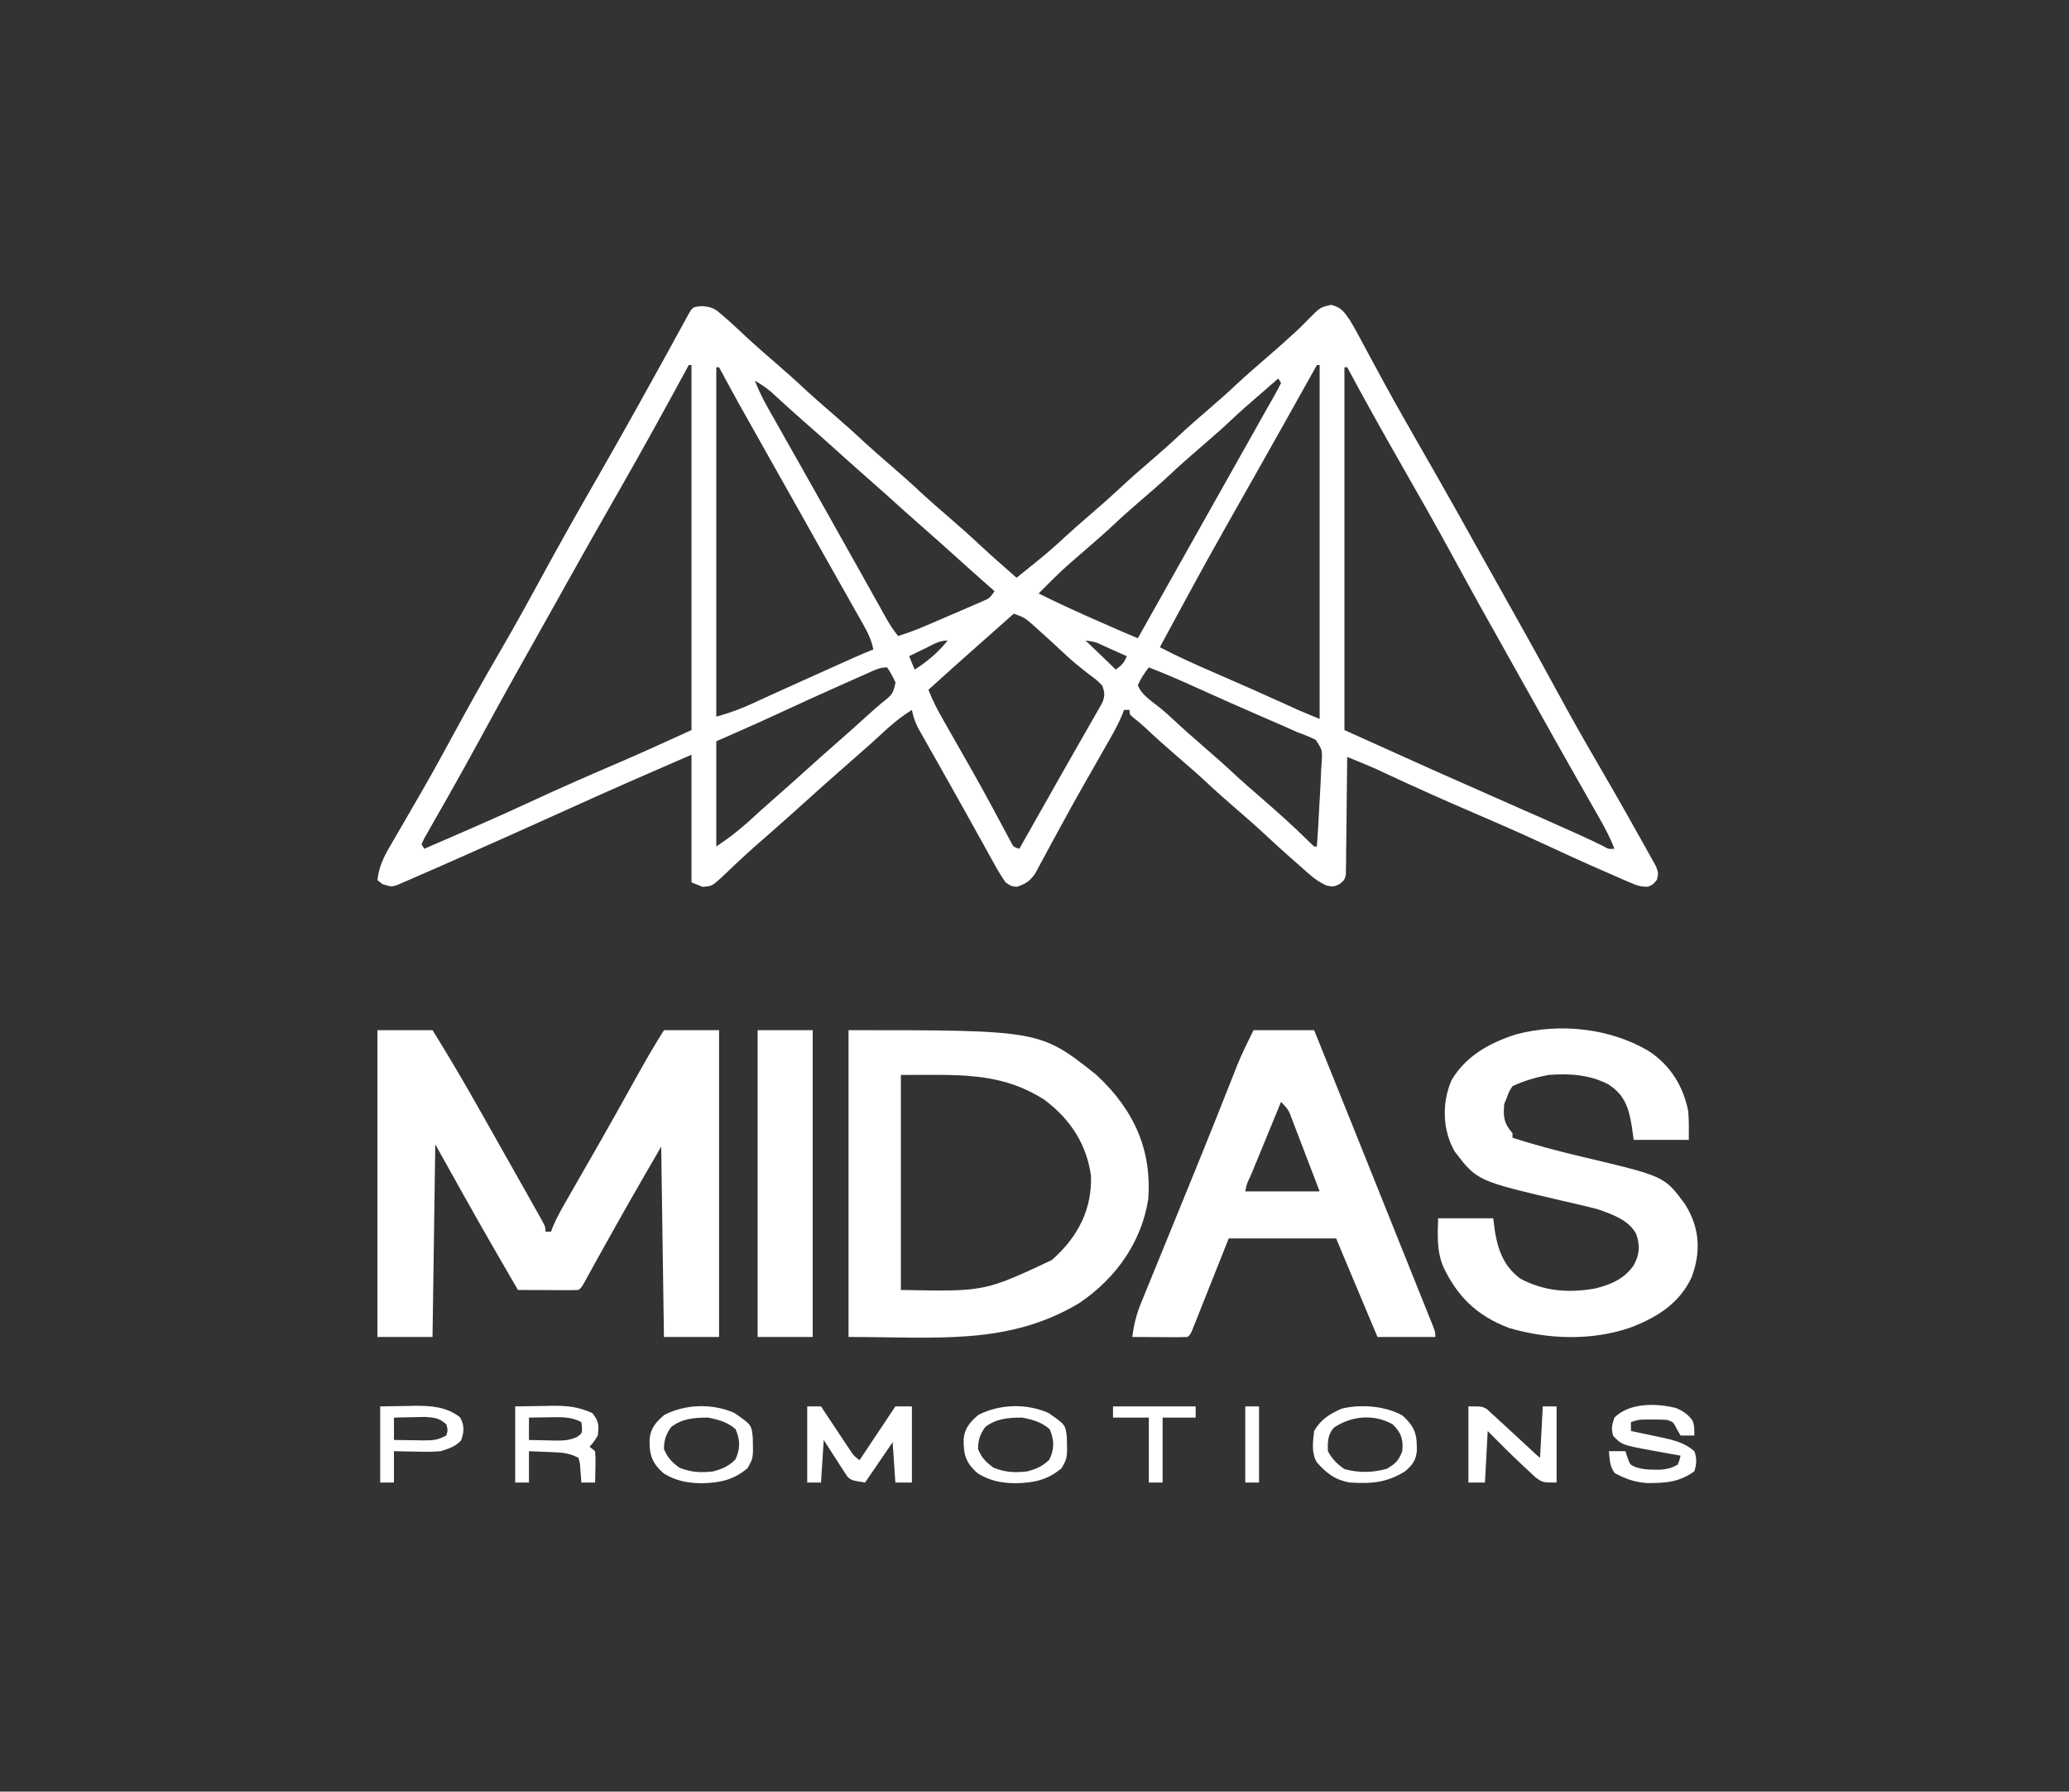 <?xml version="1.0" encoding="UTF-8"?>
<svg xmlns="http://www.w3.org/2000/svg" xmlns:xlink="http://www.w3.org/1999/xlink" width="1155px" height="1000px" viewBox="0 0 1155 1000" version="1.1">
<rect x="0" y="0" width="1155" height="1000" fill="#333333" stroke="none"/>
<g id="surface1">
<path style=" stroke:none;fill-rule:nonzero;fill:rgb(100%,100%,100%);fill-opacity:1;" d="M 391.848 170.859 C 397.988 171.344 399.492 172.609 403.617 176.25 C 405.41 177.812 405.41 177.812 407.246 179.406 C 410.891 182.738 414.527 186.074 418.102 189.461 C 422.68 193.684 427.426 197.773 432.164 201.875 C 438.457 207.328 444.668 212.805 450.668 218.477 C 455.168 222.598 459.82 226.605 464.461 230.625 C 470.754 236.078 476.965 241.555 482.965 247.227 C 487.465 251.348 492.117 255.355 496.758 259.375 C 503.051 264.828 509.266 270.305 515.262 275.977 C 519.762 280.098 524.414 284.105 529.055 288.125 C 535.43 293.652 541.742 299.191 547.824 304.938 C 554.242 310.891 560.902 316.68 567.504 322.5 C 568.648 321.566 569.797 320.633 570.977 319.672 C 573.395 317.711 575.82 315.75 578.258 313.805 C 584.078 309.141 589.586 304.367 594.91 299.332 C 599.512 295.102 604.273 290.992 609.027 286.875 C 617.23 279.781 617.23 279.781 625.176 272.5 C 631.305 266.707 637.797 261.184 644.227 255.609 C 648.719 251.707 653.188 247.805 657.473 243.75 C 663.602 237.957 670.094 232.434 676.523 226.859 C 681.016 222.957 685.484 219.055 689.77 215 C 694.98 210.074 700.453 205.359 705.918 200.625 C 714.438 193.246 714.438 193.246 722.738 185.703 C 723.527 184.969 724.316 184.238 725.133 183.48 C 726.848 181.828 728.516 180.141 730.152 178.434 C 736.98 171.523 736.98 171.523 743.117 170.156 C 749.234 171.703 750.344 174.336 753.594 178.75 C 755.34 181.664 756.98 184.551 758.551 187.523 C 759.238 188.797 759.238 188.797 759.938 190.094 C 760.93 191.934 761.918 193.773 762.902 195.613 C 765.609 200.668 768.348 205.711 771.09 210.75 C 771.953 212.34 771.953 212.34 772.832 213.961 C 779.348 225.91 786.121 237.762 792.91 249.609 C 795.391 253.941 797.867 258.27 800.348 262.602 C 800.949 263.656 801.551 264.707 802.172 265.793 C 808.887 277.539 815.473 289.328 822.051 301.121 C 822.98 302.793 823.914 304.465 824.844 306.137 C 825.305 306.965 825.766 307.789 826.242 308.641 C 829.648 314.75 833.082 320.852 836.523 326.949 C 847.523 346.434 858.387 365.965 869.043 385.574 C 875.816 398.023 882.75 410.395 889.91 422.699 C 898.18 436.922 906.395 451.168 914.355 465.508 C 915.406 467.395 916.469 469.277 917.539 471.156 C 919.023 473.762 920.469 476.379 921.91 479 C 922.746 480.492 923.582 481.984 924.441 483.523 C 925.844 487.5 925.844 487.5 924.938 491.078 C 922.77 493.75 922.77 493.75 919.945 494.926 C 915.621 495.023 913.336 494.066 909.523 492.414 C 908.129 491.816 906.738 491.219 905.301 490.605 C 903.801 489.941 902.305 489.277 900.758 488.594 C 898.395 487.57 898.395 487.57 895.98 486.523 C 883.844 481.234 871.855 475.73 859.902 470.176 C 846.688 464.059 833.285 458.258 819.848 452.477 C 804.98 446.078 790.262 439.508 775.672 432.699 C 774.355 432.086 773.035 431.473 771.68 430.84 C 770.555 430.312 769.43 429.785 768.273 429.242 C 762.945 426.867 757.504 424.684 752.059 422.5 C 752.051 423.352 752.047 424.207 752.039 425.086 C 751.977 433.945 751.871 442.805 751.738 451.668 C 751.695 454.977 751.66 458.285 751.641 461.594 C 751.609 466.344 751.535 471.094 751.457 475.844 C 751.453 477.328 751.453 478.812 751.449 480.344 C 751.422 481.719 751.391 483.094 751.359 484.512 C 751.344 485.727 751.332 486.938 751.316 488.188 C 750.52 491.25 750.52 491.25 747.633 493.59 C 744.367 495 744.367 495 740.496 494.27 C 736.559 492.445 733.988 490.664 730.922 487.957 C 729.367 486.602 729.367 486.602 727.781 485.215 C 726.719 484.266 725.66 483.32 724.566 482.344 C 723.52 481.426 722.469 480.508 721.387 479.562 C 716.367 475.145 711.434 470.68 706.578 466.141 C 701.371 461.277 695.98 456.566 690.539 451.875 C 684.246 446.422 678.031 440.945 672.035 435.273 C 666.609 430.301 660.969 425.488 655.375 420.641 C 649.711 415.723 644.152 410.754 638.758 405.641 C 636.926 403.945 634.949 402.355 632.961 400.781 C 630.559 398.75 630.559 398.75 630.559 396.25 C 629.543 396.25 628.527 396.25 627.484 396.25 C 627.082 397.293 626.684 398.336 626.27 399.414 C 624.242 404.133 621.793 408.625 619.199 413.148 C 618.43 414.508 618.43 414.508 617.641 415.891 C 615.961 418.852 614.273 421.809 612.586 424.766 C 610.215 428.922 607.844 433.082 605.477 437.242 C 604.875 438.297 604.277 439.352 603.656 440.441 C 599.578 447.629 595.598 454.852 591.672 462.094 C 590.133 464.918 588.59 467.742 587.047 470.566 C 586.07 472.367 585.102 474.172 584.141 475.977 C 582.805 478.488 581.441 480.988 580.07 483.484 C 579.312 484.902 578.551 486.316 577.77 487.773 C 574.844 491.719 572.785 493.34 567.504 495 C 564.312 494.574 564.312 494.574 561.352 492.5 C 559.148 489.352 557.297 486.34 555.508 483.043 C 554.961 482.074 554.418 481.105 553.859 480.109 C 552.074 476.93 550.32 473.738 548.566 470.547 C 547.344 468.348 546.117 466.148 544.887 463.949 C 542.375 459.445 539.867 454.934 537.371 450.422 C 533.879 444.117 530.332 437.836 526.773 431.559 C 525.184 428.754 523.598 425.949 522.016 423.145 C 521.008 421.371 520.004 419.594 518.996 417.82 C 517.598 415.355 516.207 412.891 514.824 410.422 C 514.039 409.035 513.258 407.648 512.453 406.223 C 510.777 402.859 509.746 399.82 509.062 396.25 C 502.723 400.27 497.512 404.508 492.301 409.473 C 488.367 413.156 484.305 416.734 480.227 420.312 C 478.621 421.719 477.016 423.129 475.414 424.535 C 474.613 425.238 473.812 425.938 472.992 426.66 C 464.219 434.367 455.492 442.105 446.871 449.922 C 441.508 454.781 436.082 459.586 430.625 464.375 C 416.207 476.984 416.207 476.984 402.461 490.078 C 397.359 494.613 397.359 494.613 392.176 495 C 390.148 494.176 388.117 493.352 386.023 492.5 C 386.023 468.988 386.023 445.477 386.023 421.25 C 363.68 430.949 341.359 440.652 319.254 450.699 C 296.375 461.066 273.418 471.324 250.398 481.484 C 248.211 482.453 248.211 482.453 245.977 483.438 C 241.918 485.227 237.848 486.992 233.77 488.75 C 232.355 489.375 230.941 490 229.488 490.641 C 228.117 491.23 226.75 491.816 225.34 492.422 C 224.117 492.953 222.895 493.484 221.637 494.031 C 218.391 495 218.391 495 213.582 493.516 C 212.633 492.77 211.68 492.02 210.699 491.25 C 211.504 484.031 214.062 478.516 217.914 472.016 C 218.492 471.016 219.074 470.012 219.672 468.977 C 220.918 466.82 222.172 464.664 223.434 462.512 C 226.805 456.746 230.133 450.965 233.461 445.188 C 234.141 444.012 234.816 442.836 235.516 441.629 C 241.922 430.504 248.062 419.289 254.145 408.047 C 262.199 393.195 270.492 378.457 279.035 363.785 C 286.613 350.758 293.898 337.641 301.055 324.453 C 309.973 308.016 319.125 291.676 328.449 275.391 C 330.922 271.07 333.395 266.75 335.867 262.426 C 336.469 261.375 337.07 260.324 337.691 259.242 C 343.547 248.996 349.328 238.723 355.074 228.438 C 355.535 227.609 356 226.781 356.477 225.93 C 361.637 216.691 366.758 207.445 371.848 198.184 C 372.316 197.332 372.785 196.477 373.27 195.598 C 375.504 191.531 377.734 187.465 379.957 183.398 C 380.734 181.98 381.512 180.562 382.312 179.102 C 382.996 177.852 383.68 176.602 384.383 175.316 C 386.711 171.328 386.711 171.328 391.848 170.859 Z M 384.488 203.75 C 383.895 204.844 383.301 205.941 382.691 207.066 C 370.445 229.68 357.996 252.207 345.172 274.609 C 344.559 275.688 343.941 276.762 343.305 277.875 C 342.688 278.949 342.07 280.027 341.438 281.137 C 332.871 296.098 324.41 311.094 316.031 326.121 C 315.102 327.793 314.168 329.465 313.238 331.137 C 312.777 331.965 312.316 332.789 311.844 333.641 C 308.434 339.75 305 345.852 301.559 351.949 C 290.059 372.316 278.695 392.73 267.555 413.23 C 262.332 422.824 257.051 432.387 251.648 441.914 C 250.828 443.359 250.828 443.359 249.996 444.832 C 247.387 449.445 244.766 454.051 242.121 458.652 C 241.191 460.289 240.266 461.926 239.336 463.562 C 238.52 464.992 237.703 466.422 236.859 467.895 C 236.348 469 235.836 470.109 235.305 471.25 C 235.812 472.074 236.32 472.898 236.844 473.75 C 257.148 464.988 277.441 456.227 297.402 446.953 C 312.984 439.715 328.777 432.828 344.648 426.023 C 358.59 420.031 372.266 413.789 386.023 407.5 C 386.023 340.262 386.023 273.023 386.023 203.75 C 385.52 203.75 385.012 203.75 384.488 203.75 Z M 735.141 203.75 C 734.578 204.758 734.016 205.766 733.438 206.801 C 722.559 226.301 711.645 245.785 700.633 265.234 C 673.531 313.051 673.531 313.051 647.477 361.25 C 657.641 366.578 668.141 371.242 678.812 375.859 C 692.215 381.688 705.574 387.562 718.824 393.613 C 719.84 394.078 720.855 394.539 721.898 395.016 C 722.758 395.406 723.613 395.801 724.496 396.203 C 728.508 397.965 732.602 399.594 736.68 401.25 C 736.68 336.074 736.68 270.898 736.68 203.75 C 736.172 203.75 735.664 203.75 735.141 203.75 Z M 399.867 205 C 399.867 269.352 399.867 333.699 399.867 400 C 407.504 397.93 413.828 395.551 420.727 392.344 C 423.148 391.234 425.574 390.121 428 389.016 C 429.359 388.391 430.723 387.766 432.125 387.121 C 440.523 383.289 448.961 379.512 457.395 375.734 C 460.391 374.391 463.387 373.043 466.379 371.699 C 468.25 370.859 470.121 370.02 471.996 369.18 C 473.656 368.434 475.316 367.688 477.023 366.922 C 480.496 365.387 483.98 363.91 487.531 362.5 C 486.535 357.266 484.379 352.957 481.66 348.156 C 481.219 347.367 480.777 346.582 480.32 345.77 C 478.855 343.168 477.375 340.566 475.898 337.969 C 474.855 336.121 473.816 334.277 472.773 332.43 C 470.594 328.559 468.41 324.691 466.219 320.828 C 463.062 315.25 459.918 309.668 456.781 304.082 C 455.773 302.281 454.762 300.48 453.75 298.684 C 453 297.348 453 297.348 452.234 295.984 C 449.68 291.441 447.125 286.898 444.57 282.359 C 444.059 281.453 443.551 280.547 443.023 279.613 C 439.812 273.906 436.598 268.199 433.379 262.492 C 411.027 222.828 411.027 222.828 401.406 205 C 400.898 205 400.391 205 399.867 205 Z M 750.52 205 C 750.52 271.824 750.52 338.648 750.52 407.5 C 799.539 429.637 799.539 429.637 848.82 451.383 C 858.801 455.742 868.746 460.137 878.648 464.609 C 880.305 465.355 880.305 465.355 881.992 466.117 C 886.34 468.09 890.629 470.078 894.863 472.211 C 897.973 473.957 897.973 473.957 901.238 473.75 C 898.996 467.902 896.133 462.395 892.953 456.852 C 892.441 455.949 891.93 455.043 891.398 454.113 C 890.293 452.168 889.188 450.223 888.078 448.281 C 885.098 443.059 882.133 437.828 879.168 432.602 C 878.562 431.539 877.957 430.477 877.336 429.379 C 871.637 419.344 866.004 409.285 860.387 399.219 C 854.582 388.816 848.766 378.414 842.906 368.031 C 832.051 348.805 821.332 329.543 810.816 310.191 C 801.738 293.504 792.344 276.941 782.867 260.402 C 772.336 242.027 762.059 223.57 752.059 205 C 751.551 205 751.043 205 750.52 205 Z M 419.859 210 C 421.398 212.5 421.398 212.5 421.398 212.5 Z M 713.609 211.25 C 708.23 215.902 702.859 220.562 697.504 225.234 C 696.141 226.422 696.141 226.422 694.75 227.633 C 691.203 230.777 687.762 233.992 684.34 237.227 C 678.902 242.207 673.25 247.031 667.645 251.891 C 663.148 255.793 658.684 259.695 654.398 263.75 C 648.27 269.543 641.777 275.066 635.348 280.641 C 630.852 284.543 626.387 288.445 622.102 292.5 C 616.891 297.426 611.418 302.141 605.953 306.875 C 592.312 318.668 592.312 318.668 579.809 331.25 C 591.141 336.906 602.699 342.148 614.41 347.266 C 616.074 347.996 617.742 348.727 619.457 349.48 C 627.273 352.93 627.273 352.93 635.172 356.25 C 635.789 355.152 636.406 354.059 637.043 352.93 C 645.684 337.566 654.324 322.203 662.965 306.84 C 663.473 305.934 663.98 305.031 664.504 304.098 C 665.52 302.293 666.535 300.488 667.551 298.684 C 670.07 294.203 672.594 289.723 675.113 285.238 C 679.898 276.73 684.684 268.223 689.473 259.715 C 691.723 255.719 693.973 251.723 696.223 247.727 C 697.289 245.832 698.355 243.938 699.422 242.043 C 701.812 237.801 704.195 233.559 706.57 229.316 C 708.062 226.656 709.574 224.004 711.105 221.359 C 712.539 218.855 713.859 216.309 715.145 213.75 C 714.387 212.512 714.387 212.512 713.609 211.25 Z M 421.398 212.5 C 423.566 218.117 426.254 223.434 429.293 228.766 C 429.766 229.605 430.242 230.445 430.73 231.312 C 432.293 234.078 433.863 236.844 435.434 239.609 C 436.539 241.57 437.648 243.527 438.754 245.488 C 441.055 249.559 443.355 253.629 445.66 257.695 C 450.414 266.105 455.145 274.52 459.875 282.938 C 461.383 285.625 462.895 288.312 464.406 290.996 C 469.234 299.57 474.055 308.148 478.855 316.73 C 481.133 320.797 483.41 324.867 485.691 328.934 C 486.781 330.879 487.867 332.828 488.957 334.773 C 490.461 337.469 491.969 340.16 493.477 342.852 C 494.145 344.051 494.145 344.051 494.824 345.273 C 496.77 348.734 498.766 351.82 501.371 355 C 510.609 352.164 519.18 348.277 527.871 344.508 C 530.883 343.203 533.902 341.914 536.922 340.621 C 538.84 339.793 540.758 338.961 542.676 338.129 C 544.414 337.379 546.152 336.629 547.945 335.855 C 552.453 333.91 552.453 333.91 555.199 330 C 554.141 329.062 553.078 328.125 551.984 327.156 C 545.109 321.074 538.242 314.98 531.457 308.828 C 525.309 303.258 519.07 297.762 512.816 292.27 C 507.07 287.219 501.398 282.117 495.75 276.992 C 491.508 273.176 487.215 269.398 482.918 265.625 C 476.367 259.875 469.887 254.078 463.453 248.242 C 458.43 243.727 453.34 239.262 448.25 234.797 C 442.246 229.527 436.355 224.18 430.531 218.781 C 427.676 216.355 424.77 214.422 421.398 212.5 Z M 565.965 342.5 C 564.941 343.41 563.914 344.316 562.859 345.254 C 562.184 345.855 561.508 346.453 560.809 347.07 C 559.293 348.418 557.773 349.762 556.258 351.109 C 552.391 354.539 548.52 357.969 544.645 361.398 C 535.801 369.223 527.012 377.086 518.289 385 C 520.562 390.945 523.5 396.531 526.734 402.164 C 527.262 403.09 527.789 404.016 528.332 404.969 C 530.043 407.977 531.758 410.98 533.477 413.984 C 535.848 418.148 538.219 422.312 540.582 426.48 C 541.172 427.52 541.762 428.555 542.371 429.625 C 546.062 436.145 549.688 442.688 553.234 449.262 C 553.664 450.055 554.094 450.852 554.535 451.668 C 556.523 455.352 558.5 459.039 560.457 462.734 C 561.148 464.02 561.836 465.301 562.547 466.621 C 563.137 467.734 563.727 468.848 564.336 469.992 C 565.715 472.699 565.715 472.699 569.043 473.75 C 574.141 464.754 579.242 455.758 584.316 446.754 C 585.207 445.172 585.207 445.172 586.117 443.562 C 587.332 441.406 588.547 439.25 589.762 437.094 C 593.211 430.977 596.688 424.875 600.188 418.777 C 602.223 415.234 604.238 411.684 606.254 408.133 C 607.203 406.469 608.16 404.805 609.121 403.145 C 610.461 400.84 611.77 398.527 613.078 396.211 C 613.82 394.914 614.566 393.617 615.332 392.281 C 616.879 388.336 616.809 386.391 615.18 382.5 C 612.043 379.395 612.043 379.395 608.066 376.484 C 603.395 372.836 598.824 369.234 594.609 365.234 C 589.633 360.531 584.559 355.914 579.422 351.328 C 578.223 350.238 578.223 350.238 577 349.129 C 572.258 344.906 572.258 344.906 565.965 342.5 Z M 516.559 361.875 C 514.031 363.094 514.031 363.094 511.453 364.336 C 510.156 364.969 508.859 365.598 507.523 366.25 C 508.539 368.727 509.555 371.199 510.598 373.75 C 518.18 368.902 523.738 364.047 529.055 357.5 C 524.109 357.5 520.75 359.844 516.559 361.875 Z M 605.953 357.5 C 606.527 358.043 607.105 358.59 607.699 359.148 C 612.809 363.984 617.867 368.848 622.871 373.75 C 626.328 371.184 627.488 369.992 629.02 366.25 C 625.758 364.785 622.488 363.328 619.219 361.875 C 618.289 361.457 617.359 361.039 616.406 360.609 C 611.469 358.266 611.469 358.266 605.953 357.5 Z M 485.012 375.484 C 483.539 376.133 482.062 376.785 480.547 377.453 C 478.949 378.164 477.352 378.875 475.707 379.609 C 474.062 380.336 472.422 381.066 470.727 381.816 C 457.855 387.535 445.066 393.363 432.324 399.277 C 421.59 404.25 410.758 408.984 399.867 413.75 C 399.867 433.137 399.867 452.523 399.867 472.5 C 408.996 466.172 408.996 466.172 417.074 459.297 C 422.539 454.262 428.082 449.297 433.703 444.375 C 439.125 439.613 444.52 434.832 449.852 430 C 455.18 425.168 460.574 420.387 466 415.625 C 472.695 409.742 479.371 403.844 485.914 397.848 C 488.016 395.949 490.168 394.09 492.367 392.27 C 498.395 387.43 498.395 387.43 499.93 380.938 C 498.535 378.004 497.152 375.223 495.219 372.5 C 491.02 372.5 488.707 373.848 485.012 375.484 Z M 641.324 372.5 C 638.852 375.73 636.703 378.895 635.172 382.5 C 637.246 387.816 642.84 391.355 647.688 395.18 C 650.352 397.34 652.816 399.555 655.262 401.875 C 660.699 407.008 666.383 411.938 672.082 416.875 C 678.379 422.328 684.59 427.805 690.586 433.477 C 695.09 437.598 699.742 441.605 704.379 445.625 C 713.305 453.363 722.059 461.168 730.332 469.375 C 731.953 470.922 731.953 470.922 733.602 472.5 C 734.109 472.5 734.617 472.5 735.141 472.5 C 735.676 465.094 736.117 457.691 736.473 450.277 C 736.613 447.531 736.773 444.785 736.949 442.039 C 737.211 437.82 737.383 433.602 737.543 429.375 C 737.641 428.039 737.738 426.707 737.836 425.332 C 738.199 418.672 738.199 418.672 734.547 413.012 C 731.266 411.293 727.941 410.039 724.375 408.75 C 721.375 407.43 718.383 406.094 715.398 404.75 C 712.047 403.293 708.695 401.84 705.344 400.391 C 693.176 395.102 681.043 389.781 669.008 384.297 C 659.902 380.152 650.746 376.156 641.324 372.5 Z M 641.324 372.5 "/>
<path style=" stroke:none;fill-rule:nonzero;fill:rgb(100%,100%,100%);fill-opacity:1;" d="M 210.699 575 C 220.848 575 231 575 241.457 575 C 250.312 589.223 258.754 603.559 266.93 618.047 C 268.129 620.164 269.324 622.281 270.523 624.395 C 273.57 629.781 276.609 635.172 279.648 640.562 C 281.418 643.703 283.191 646.84 284.965 649.98 C 287.711 654.832 290.445 659.688 293.176 664.543 C 294.195 666.352 295.215 668.16 296.234 669.965 C 297.645 672.457 299.043 674.953 300.441 677.445 C 301.625 679.555 301.625 679.555 302.836 681.703 C 304.516 685 304.516 685 304.516 687.5 C 305.527 687.5 306.543 687.5 307.59 687.5 C 307.977 686.48 308.363 685.457 308.762 684.406 C 310.98 679.27 313.699 674.43 316.547 669.508 C 317.129 668.492 317.711 667.477 318.312 666.43 C 319.562 664.246 320.816 662.066 322.07 659.883 C 325.387 654.121 328.688 648.355 331.988 642.586 C 332.652 641.426 333.32 640.262 334.008 639.062 C 341.301 626.305 348.449 613.492 355.559 600.668 C 360.367 592.012 365.336 583.461 370.645 575 C 380.797 575 390.945 575 401.406 575 C 401.406 631.512 401.406 688.023 401.406 746.25 C 391.254 746.25 381.105 746.25 370.645 746.25 C 370.137 711.188 369.629 676.125 369.109 640 C 351.27 670.812 351.27 670.812 333.926 701.797 C 332.566 704.281 331.199 706.762 329.832 709.242 C 328.648 711.391 327.469 713.539 326.293 715.688 C 324.508 718.75 324.508 718.75 322.969 720 C 320.457 720.109 317.934 720.133 315.418 720.121 C 313.895 720.117 312.375 720.113 310.809 720.109 C 309.207 720.098 307.605 720.09 305.957 720.078 C 304.348 720.074 302.742 720.066 301.086 720.062 C 297.102 720.047 293.117 720.027 289.133 720 C 286.266 715.059 283.406 710.117 280.547 705.176 C 279.586 703.516 278.625 701.859 277.66 700.203 C 265.828 679.82 254.473 659.27 242.996 638.75 C 242.488 674.227 241.98 709.699 241.457 746.25 C 231.309 746.25 221.156 746.25 210.699 746.25 C 210.699 689.738 210.699 633.227 210.699 575 Z M 210.699 575 "/>
<path style=" stroke:none;fill-rule:nonzero;fill:rgb(100%,100%,100%);fill-opacity:1;" d="M 473.688 575 C 580.625 575 580.625 575 612.105 600 C 633.824 620.137 643 642.895 640.996 669.359 C 637.402 692.141 624.137 712.75 602.301 727.461 C 562.629 751.023 523.285 746.25 473.688 746.25 C 473.688 689.738 473.688 633.227 473.688 575 Z M 502.91 600 C 502.91 639.602 502.91 679.199 502.91 720 C 549.555 720.949 549.555 720.949 587.113 703.359 C 602.23 690.117 609.652 674.398 609.027 656.25 C 606.656 639.406 598.316 625.25 582.883 613.75 C 558.184 598.129 535.098 600 502.91 600 Z M 502.91 600 "/>
<path style=" stroke:none;fill-rule:nonzero;fill:rgb(100%,100%,100%);fill-opacity:1;" d="M 919.695 586.25 C 932.914 594.547 939.738 606.863 942.414 620.047 C 942.922 625.434 942.762 630.848 942.762 636.25 C 932.613 636.25 922.461 636.25 912.004 636.25 C 911.625 633.57 911.242 630.887 910.852 628.125 C 909.145 618.648 907.266 611.219 897.684 605.156 C 887.273 599.844 876.344 599.082 864.328 600 C 857.336 601.34 850.57 603.324 844.336 606.25 C 842.418 609.262 842.418 609.262 841.258 612.5 C 840.75 613.738 840.242 614.977 839.719 616.25 C 839.172 623.16 839.305 626.707 844.336 632.5 C 844.336 633.324 844.336 634.148 844.336 635 C 850.102 636.926 855.918 638.625 861.828 640.234 C 862.797 640.5 863.77 640.766 864.77 641.039 C 871.102 642.746 877.469 644.328 883.875 645.84 C 929.105 656.535 929.105 656.535 940.457 671.867 C 948.969 685.117 949.695 698.785 944.258 713.086 C 937.812 726.723 926.266 734.922 910.215 740.977 C 888.875 748.43 864.16 747.652 842.508 741.25 C 823.578 734.172 813.297 722.793 805.887 707.5 C 801.945 698.496 802.562 689.473 802.809 680 C 812.961 680 823.109 680 833.57 680 C 833.918 682.629 834.266 685.258 834.625 687.969 C 836.367 697.766 839.441 706.77 848.66 713.672 C 861.949 720.66 875.094 721.871 890.582 719.18 C 900.188 716.711 906.953 713.473 912.004 706.25 C 915.336 700.191 915.688 694.859 913.258 688.52 C 909.207 681.195 900.676 677.969 892.012 675 C 885.34 673.211 878.59 671.688 871.824 670.156 C 824.574 659.074 824.574 659.074 812.102 642.777 C 805.141 630.719 804.867 615.363 810.344 602.844 C 818.016 589.969 830.707 582.211 846.805 577.203 C 871.504 570.816 898.789 574.16 919.695 586.25 Z M 919.695 586.25 "/>
<path style=" stroke:none;fill-rule:nonzero;fill:rgb(100%,100%,100%);fill-opacity:1;" d="M 699.766 575 C 710.934 575 722.098 575 733.602 575 C 748.781 612.664 763.953 650.328 779.023 688.023 C 781.641 694.562 784.262 701.102 786.891 707.641 C 788.645 712 790.395 716.359 792.145 720.723 C 792.965 722.773 793.793 724.828 794.621 726.879 C 795.746 729.676 796.871 732.477 797.992 735.277 C 798.328 736.105 798.66 736.934 799.008 737.785 C 801.273 743.465 801.273 743.465 801.273 746.25 C 790.613 746.25 779.957 746.25 768.977 746.25 C 765.938 739.02 762.898 731.789 759.859 724.559 C 758.828 722.098 757.793 719.641 756.758 717.18 C 755.273 713.645 753.789 710.109 752.305 706.578 C 751.84 705.477 751.379 704.375 750.902 703.238 C 750.469 702.215 750.039 701.188 749.594 700.129 C 749.215 699.227 748.836 698.324 748.445 697.398 C 747.59 695.352 746.746 693.301 745.906 691.25 C 726.113 691.25 706.32 691.25 685.926 691.25 C 684.391 695.117 682.852 698.98 681.27 702.965 C 679.785 706.691 678.297 710.418 676.812 714.145 C 675.773 716.742 674.742 719.344 673.711 721.941 C 672.23 725.668 670.742 729.395 669.254 733.121 C 668.793 734.289 668.328 735.457 667.852 736.664 C 667.422 737.738 666.988 738.816 666.547 739.926 C 666.168 740.875 665.785 741.828 665.398 742.809 C 664.395 745 664.395 745 662.855 746.25 C 660.566 746.359 658.27 746.383 655.977 746.371 C 654.594 746.367 653.211 746.363 651.789 746.359 C 650.332 746.348 648.879 746.34 647.379 746.328 C 645.922 746.324 644.461 746.316 642.957 746.312 C 639.336 746.297 635.715 746.277 632.098 746.25 C 632.941 739.562 634.375 733.66 636.996 727.246 C 637.508 725.984 637.508 725.984 638.031 724.695 C 639.156 721.918 640.297 719.152 641.438 716.383 C 642.242 714.41 643.043 712.441 643.844 710.469 C 645.98 705.219 648.129 699.973 650.281 694.727 C 652.496 689.316 654.703 683.906 656.906 678.492 C 659.531 672.047 662.16 665.602 664.789 659.156 C 669.645 647.27 674.465 635.371 679.207 623.453 C 679.711 622.188 680.215 620.922 680.734 619.621 C 682.543 615.078 684.348 610.535 686.145 605.992 C 687.309 603.039 688.484 600.09 689.656 597.141 C 689.973 596.328 690.289 595.52 690.617 594.684 C 693.301 587.953 696.508 581.621 699.766 575 Z M 715.145 615 C 712.297 621.918 709.449 628.84 706.605 635.758 C 705.637 638.117 704.664 640.473 703.695 642.828 C 702.305 646.207 700.914 649.586 699.527 652.965 C 699.09 654.023 698.652 655.082 698.203 656.176 C 696.094 660.5 696.094 660.5 695.152 665 C 708.855 665 722.559 665 736.68 665 C 734.113 658.277 731.547 651.559 728.961 644.844 C 728.086 642.559 727.211 640.27 726.34 637.984 C 725.09 634.699 723.824 631.418 722.559 628.133 C 722.172 627.109 721.785 626.082 721.383 625.023 C 719.348 619.516 719.348 619.516 715.145 615 Z M 715.145 615 "/>
<path style=" stroke:none;fill-rule:nonzero;fill:rgb(100%,100%,100%);fill-opacity:1;" d="M 422.938 575 C 433.086 575 443.238 575 453.695 575 C 453.695 631.512 453.695 688.023 453.695 746.25 C 443.543 746.25 433.395 746.25 422.938 746.25 C 422.938 689.738 422.938 633.227 422.938 575 Z M 422.938 575 "/>
<path style=" stroke:none;fill-rule:nonzero;fill:rgb(100%,100%,100%);fill-opacity:1;" d="M 450.621 785 C 453.156 785 455.695 785 458.309 785 C 458.852 785.82 459.395 786.641 459.953 787.484 C 462.41 791.191 464.879 794.891 467.344 798.594 C 468.199 799.883 469.055 801.176 469.934 802.504 C 470.758 803.738 471.578 804.969 472.426 806.242 C 473.184 807.379 473.941 808.52 474.723 809.691 C 476.66 812.621 476.66 812.621 479.84 815 C 486.438 805.102 493.035 795.199 499.832 785 C 502.879 785 505.926 785 509.062 785 C 509.062 799.023 509.062 813.051 509.062 827.5 C 506.016 827.5 502.973 827.5 499.832 827.5 C 499.324 820.074 498.82 812.648 498.297 805 C 493.219 812.426 488.145 819.852 482.918 827.5 C 475.227 826.25 475.227 826.25 472.941 824.043 C 472.336 823.105 471.734 822.172 471.109 821.207 C 470.441 820.195 469.773 819.184 469.082 818.141 C 468.078 816.547 468.078 816.547 467.055 814.922 C 466.008 813.32 466.008 813.32 464.938 811.688 C 463.219 809.051 461.527 806.402 459.848 803.75 C 459.34 811.586 458.832 819.426 458.309 827.5 C 455.77 827.5 453.234 827.5 450.621 827.5 C 450.621 813.477 450.621 799.449 450.621 785 Z M 450.621 785 "/>
<path style=" stroke:none;fill-rule:nonzero;fill:rgb(100%,100%,100%);fill-opacity:1;" d="M 819.727 785 C 827.418 785 827.418 785 829.953 786.449 C 830.684 787.117 831.41 787.785 832.164 788.477 C 832.984 789.215 833.809 789.957 834.656 790.719 C 835.926 791.91 835.926 791.91 837.223 793.125 C 838.098 793.922 838.977 794.719 839.883 795.539 C 842.41 797.848 844.914 800.168 847.41 802.5 C 848.613 803.605 849.812 804.707 851.051 805.844 C 852.836 807.492 854.613 809.145 856.375 810.805 C 857.449 811.816 858.551 812.805 859.715 813.75 C 860.223 804.262 860.73 794.773 861.25 785 C 863.789 785 866.328 785 868.941 785 C 868.941 799.023 868.941 813.051 868.941 827.5 C 861.25 827.5 861.25 827.5 857.285 824.703 C 855.895 823.438 854.527 822.156 853.176 820.859 C 852.453 820.191 851.73 819.52 850.984 818.832 C 843.945 812.281 837.191 805.531 830.492 798.75 C 829.984 808.238 829.477 817.727 828.953 827.5 C 825.91 827.5 822.863 827.5 819.727 827.5 C 819.727 813.477 819.727 799.449 819.727 785 Z M 819.727 785 "/>
<path style=" stroke:none;fill-rule:nonzero;fill:rgb(100%,100%,100%);fill-opacity:1;" d="M 935.598 785.898 C 939.977 787.766 942.512 789.648 944.973 793.125 C 945.84 796.25 945.84 796.25 945.84 801.25 C 943.301 801.25 940.762 801.25 938.148 801.25 C 937.453 800.039 936.754 798.828 936.035 797.578 C 934.062 793.66 934.062 793.66 930.461 792.5 C 927.934 792.379 925.398 792.336 922.867 792.344 C 921.52 792.34 920.172 792.336 918.785 792.336 C 914.859 792.379 914.859 792.379 910.465 793.75 C 910.465 795.398 910.465 797.051 910.465 798.75 C 913.328 799.34 913.328 799.34 916.25 799.941 C 918.777 800.48 921.301 801.02 923.828 801.562 C 925.082 801.82 926.34 802.074 927.633 802.34 C 934.895 803.914 940.566 805.391 945.84 810 C 947.344 813.875 947.117 817.332 945.84 821.25 C 937.598 827.203 929.973 827.859 919.383 827.777 C 912.273 827.32 907.445 825.359 901.43 822.266 C 898.527 818.461 898.609 814.418 898.164 810 C 901.207 810 904.254 810 907.391 810 C 907.77 811.188 908.152 812.371 908.543 813.594 C 909.949 817.531 909.949 817.531 913.23 818.977 C 916.898 820.086 919.637 820.336 923.539 820.312 C 924.695 820.32 925.855 820.324 927.047 820.332 C 930.961 819.953 933.367 819.328 936.609 817.5 C 937.582 814.953 937.582 814.953 938.148 812.5 C 935.48 812.023 935.48 812.023 932.754 811.539 C 930.387 811.105 928.02 810.668 925.652 810.234 C 924.484 810.027 923.312 809.82 922.109 809.605 C 905.477 806.52 905.477 806.52 900.566 801.484 C 899.344 797.617 899.867 795.074 901.238 791.25 C 909.32 783.148 923.84 782.965 935.598 785.898 Z M 935.598 785.898 "/>
<path style=" stroke:none;fill-rule:nonzero;fill:rgb(100%,100%,100%);fill-opacity:1;" d="M 287.598 785 C 292.703 784.922 297.809 784.844 303.07 784.766 C 304.66 784.73 306.25 784.699 307.883 784.664 C 316.688 784.598 322.953 785.184 330.66 788.75 C 334.48 793.406 334.32 795.734 333.734 801.25 C 331.43 804.922 331.43 804.922 329.121 807.5 C 330.137 808.324 331.152 809.148 332.195 810 C 332.496 814.07 332.496 814.07 332.391 818.906 C 332.363 820.508 332.332 822.109 332.305 823.758 C 332.27 824.992 332.234 826.227 332.195 827.5 C 329.66 827.5 327.121 827.5 324.508 827.5 C 324.449 826.535 324.391 825.574 324.332 824.578 C 324.23 823.328 324.133 822.074 324.027 820.781 C 323.938 819.535 323.848 818.285 323.758 817 C 323.496 815.93 323.238 814.855 322.969 813.75 C 317.43 810.75 312.961 810.703 306.531 810.469 C 305.453 810.422 304.375 810.371 303.262 810.32 C 300.605 810.203 297.945 810.102 295.285 810 C 295.285 815.773 295.285 821.551 295.285 827.5 C 292.75 827.5 290.211 827.5 287.598 827.5 C 287.598 813.477 287.598 799.449 287.598 785 Z M 295.285 791.25 C 295.285 795.375 295.285 799.5 295.285 803.75 C 299.004 803.852 302.719 803.926 306.438 803.984 C 307.484 804.016 308.535 804.047 309.613 804.078 C 314.48 804.137 317.84 803.98 322.152 802.07 C 324.922 800.055 324.922 800.055 324.891 796.641 C 324.703 795.211 324.703 795.211 324.508 793.75 C 318.75 790.688 313.062 790.961 306.438 791.094 C 304.828 791.109 304.828 791.109 303.188 791.129 C 300.551 791.156 297.918 791.203 295.285 791.25 Z M 295.285 791.25 "/>
<path style=" stroke:none;fill-rule:nonzero;fill:rgb(100%,100%,100%);fill-opacity:1;" d="M 585.191 788.594 C 594.836 795.258 594.836 795.258 595.555 802.406 C 595.859 813.824 595.859 813.824 592.59 819.531 C 584.996 825.871 577.758 827.656 567.117 827.891 C 558.781 827.816 552.727 826.512 545.973 822.5 C 538.781 816.355 537.82 811.324 537.953 803.129 C 538.566 797.293 541.328 793.809 546.262 789.688 C 558.102 783.699 572.891 783.238 585.191 788.594 Z M 550.008 796.484 C 546.945 800.797 546.078 803.77 545.973 808.75 C 547.926 813.516 550.039 815.848 554.621 819.219 C 561.281 821.824 566.395 822.117 573.656 821.25 C 579.141 819.68 581.996 818.34 585.766 814.766 C 588.684 808.844 588.582 803.727 585.957 797.734 C 581.629 793.883 576.766 792.438 570.578 791.25 C 562.41 791.25 556.16 791.879 550.008 796.484 Z M 550.008 796.484 "/>
<path style=" stroke:none;fill-rule:nonzero;fill:rgb(100%,100%,100%);fill-opacity:1;" d="M 409.863 788.594 C 419.512 795.258 419.512 795.258 420.227 802.406 C 420.535 813.824 420.535 813.824 417.266 819.531 C 409.668 825.871 402.434 827.656 391.793 827.891 C 383.457 827.816 377.398 826.512 370.645 822.5 C 363.457 816.355 362.492 811.324 362.625 803.129 C 363.242 797.293 366.004 793.809 370.934 789.688 C 382.777 783.699 397.562 783.238 409.863 788.594 Z M 374.684 796.484 C 371.617 800.797 370.754 803.77 370.645 808.75 C 372.602 813.516 374.715 815.848 379.297 819.219 C 385.957 821.824 391.07 822.117 398.328 821.25 C 403.816 819.68 406.668 818.34 410.441 814.766 C 413.355 808.844 413.254 803.727 410.633 797.734 C 406.301 793.883 401.441 792.438 395.254 791.25 C 387.086 791.25 380.836 791.879 374.684 796.484 Z M 374.684 796.484 "/>
<path style=" stroke:none;fill-rule:nonzero;fill:rgb(100%,100%,100%);fill-opacity:1;" d="M 782.816 790 C 790.324 796.762 791.051 801.074 790.934 810.02 C 790.355 815.051 788.621 817.602 784.355 821.25 C 774.176 827.496 766.039 828.266 753.594 827.5 C 744.824 825.938 740.223 821.961 735.141 816.25 C 731.922 811.016 732.949 804.449 733.602 798.75 C 737.113 792.605 741.684 789.453 748.98 786.25 C 760.004 783.602 773.242 784.812 782.816 790 Z M 744.922 796.672 C 741.066 800.504 741.105 805.191 741.293 810 C 743.477 814.082 746.309 817.148 750.52 820 C 758.555 822.176 766.148 822.016 774.164 819.844 C 779.305 816.859 780.914 814.91 782.816 810 C 783.391 803.688 782.473 799.914 777.434 795 C 766.949 789.113 754.582 790.273 744.922 796.672 Z M 744.922 796.672 "/>
<path style=" stroke:none;fill-rule:nonzero;fill:rgb(100%,100%,100%);fill-opacity:1;" d="M 212.238 785 C 217.09 784.922 221.945 784.844 226.945 784.766 C 228.453 784.73 229.961 784.699 231.512 784.664 C 241.316 784.586 249.277 785.34 256.742 791.016 C 259.402 795.465 259.062 799.293 257.414 803.984 C 254.227 807.402 250.961 808.398 246.07 810 C 241.5 810.43 237.016 810.359 232.422 810.234 C 230.613 810.211 230.613 810.211 228.77 810.184 C 225.82 810.141 222.875 810.07 219.926 810 C 219.926 815.773 219.926 821.551 219.926 827.5 C 217.391 827.5 214.852 827.5 212.238 827.5 C 212.238 813.477 212.238 799.449 212.238 785 Z M 219.926 791.25 C 219.926 795.375 219.926 799.5 219.926 803.75 C 223.934 803.816 227.938 803.867 231.941 803.906 C 233.645 803.938 233.645 803.938 235.383 803.969 C 241.324 804.012 244.086 803.992 249.148 801.25 C 250.047 798.18 250.047 798.18 249.148 795 C 245.266 791.629 243.086 791.254 237.348 790.883 C 235.258 790.91 233.168 790.953 231.078 791.016 C 230.004 791.031 228.934 791.051 227.828 791.066 C 225.191 791.109 222.559 791.18 219.926 791.25 Z M 219.926 791.25 "/>
<path style=" stroke:none;fill-rule:nonzero;fill:rgb(100%,100%,100%);fill-opacity:1;" d="M 621.332 785 C 636.559 785 651.781 785 667.469 785 C 667.469 787.062 667.469 789.125 667.469 791.25 C 661.379 791.25 655.289 791.25 649.016 791.25 C 649.016 803.211 649.016 815.176 649.016 827.5 C 646.477 827.5 643.938 827.5 641.324 827.5 C 641.324 815.539 641.324 803.574 641.324 791.25 C 634.727 791.25 628.129 791.25 621.332 791.25 C 621.332 789.188 621.332 787.125 621.332 785 Z M 621.332 785 "/>
<path style=" stroke:none;fill-rule:nonzero;fill:rgb(100%,100%,100%);fill-opacity:1;" d="M 695.152 785 C 697.691 785 700.227 785 702.844 785 C 702.844 799.023 702.844 813.051 702.844 827.5 C 700.305 827.5 697.77 827.5 695.152 827.5 C 695.152 813.477 695.152 799.449 695.152 785 Z M 695.152 785 "/>
</g>
</svg>
